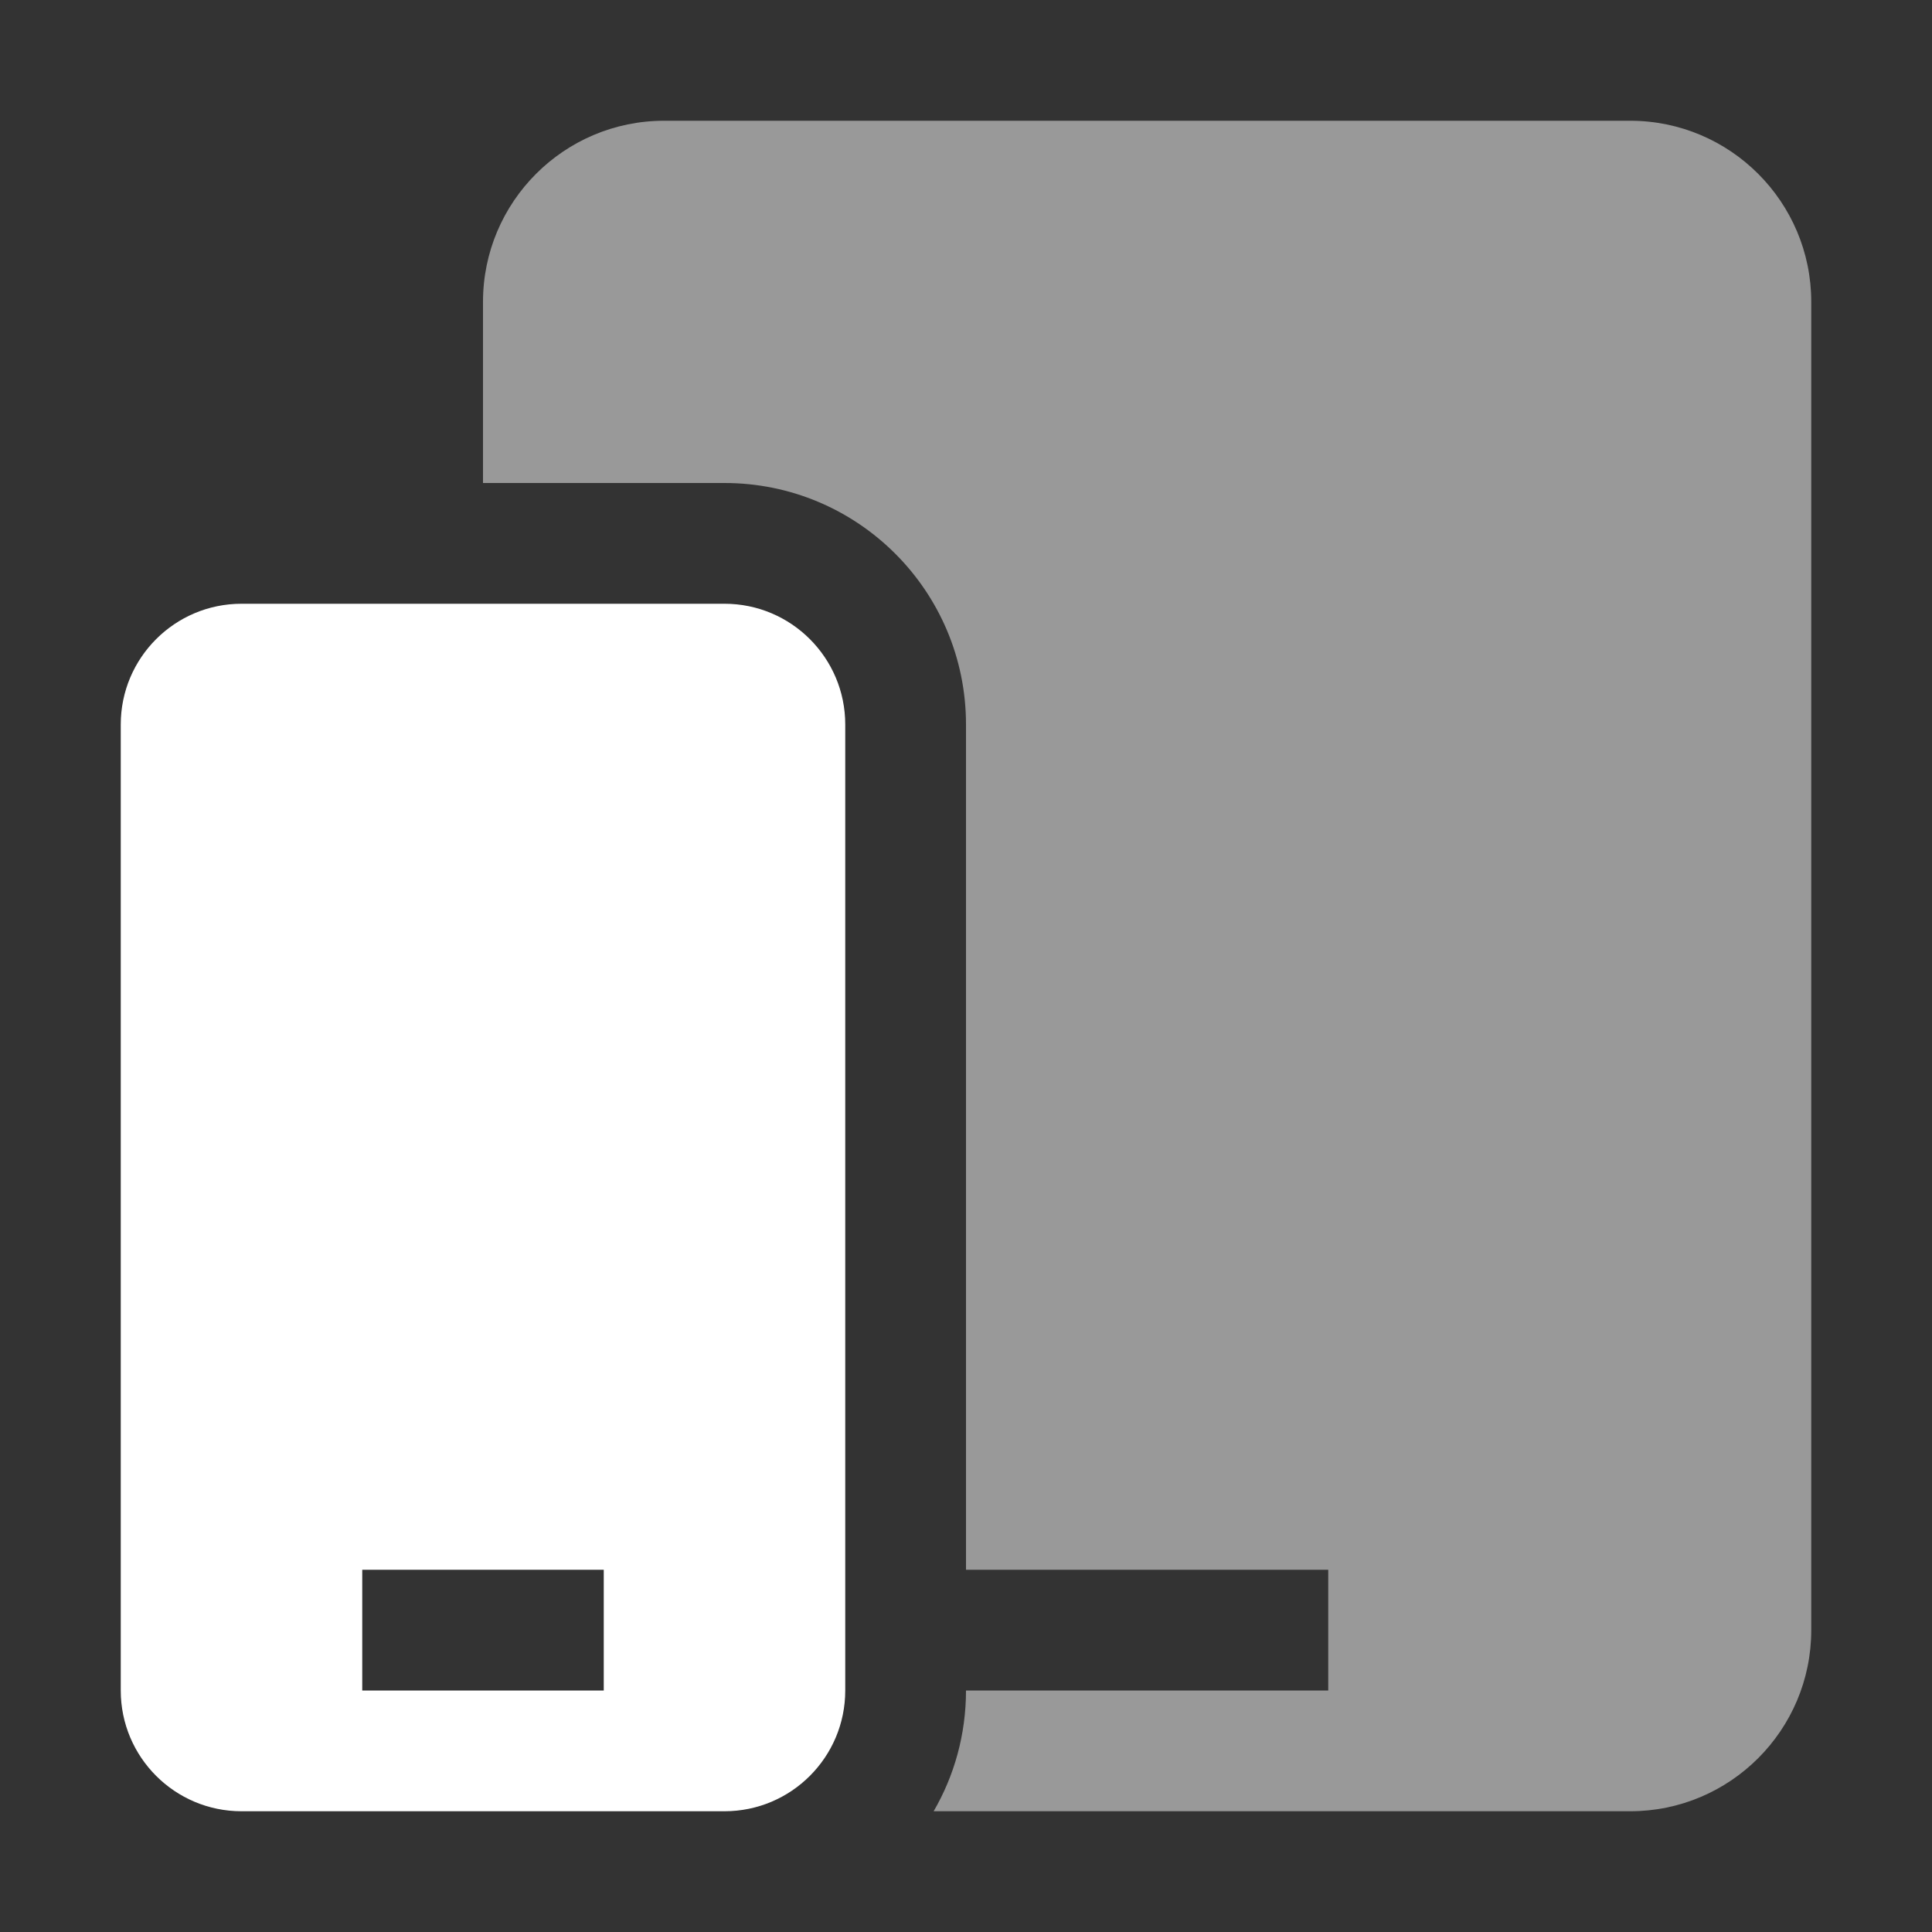 <svg width="16" height="16" viewBox="0 0 16 16" fill="none" xmlns="http://www.w3.org/2000/svg">
<rect x="0" y="0" width="16" height="16" fill="#333333" stroke="none"/>
<path fill-rule="evenodd" clip-rule="evenodd" d="M4 2.5C4 1.672 4.672 1 5.5 1H13.5C14.328 1 15 1.672 15 2.5V13.5C15 14.328 14.328 15 13.5 15H7.732C7.903 14.706 8 14.364 8 14H11V13H8V6C8 4.895 7.105 4 6 4H4V2.5Z" fill="white" fill-opacity="0.5"/>
<path fill-rule="evenodd" clip-rule="evenodd" d="M2 5C1.448 5 1 5.448 1 6V14C1 14.552 1.448 15 2 15H6C6.552 15 7 14.552 7 14V6C7 5.448 6.552 5 6 5H2ZM5 13H3V14H5V13Z" fill="white"/>
</svg>
